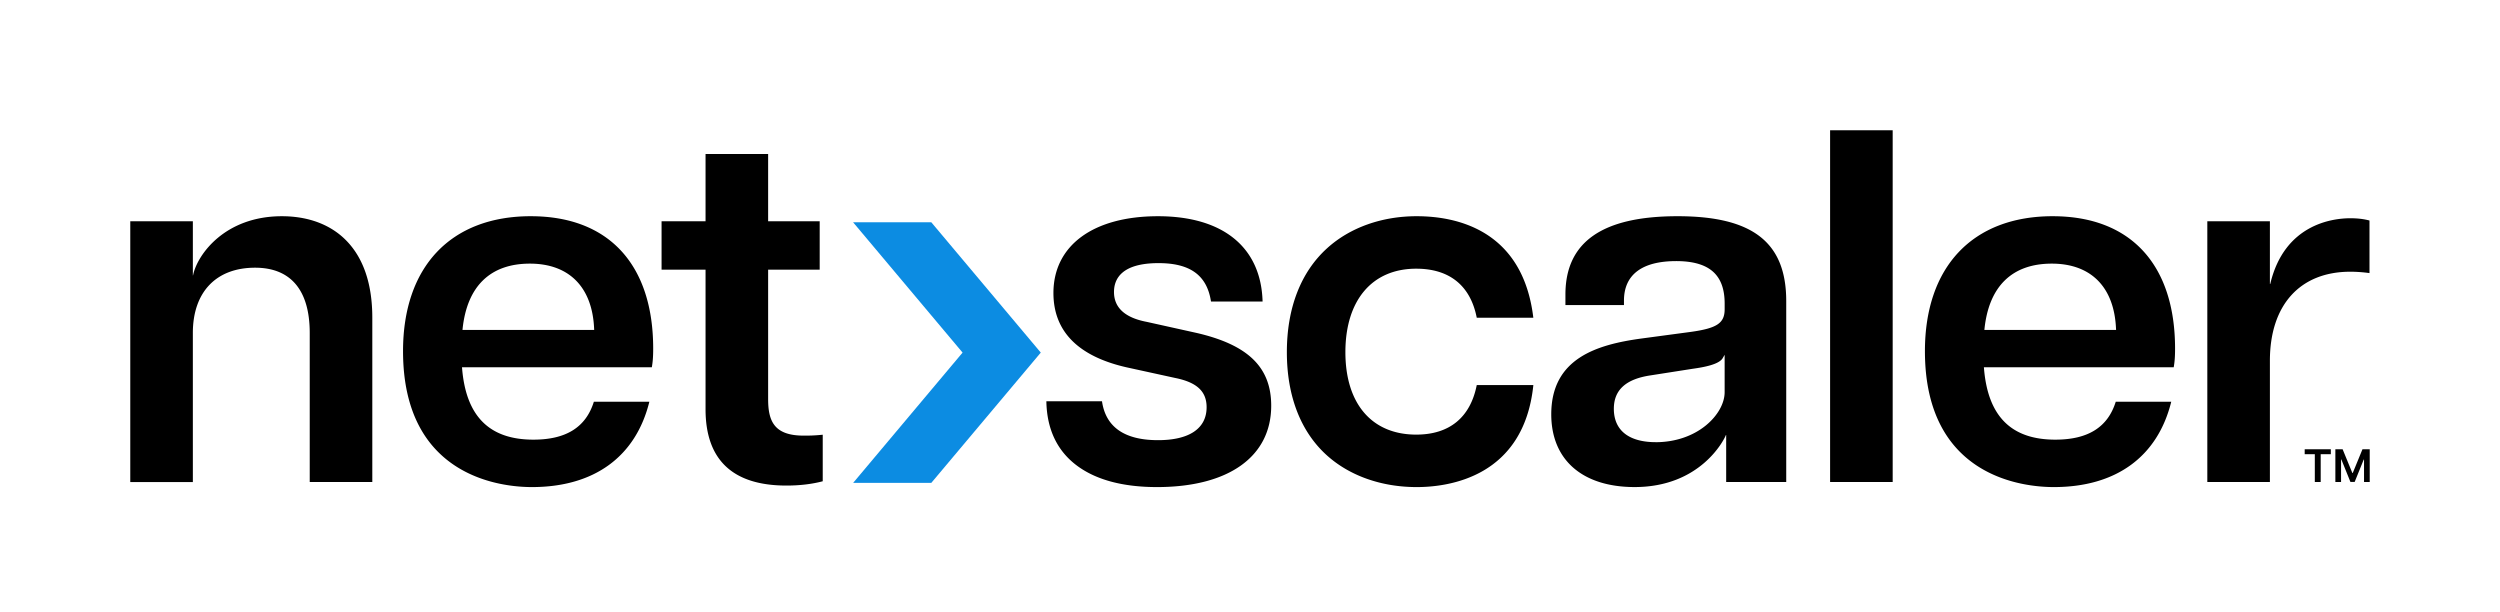 <svg xmlns="http://www.w3.org/2000/svg" viewBox="0 0 345.387 84.594"><path d="M0 0h345.387v84.594H0z" style="fill:none"/><path d="M128.665 30.71h-10.804l15.124 18.003-15.117 17.998h10.797l15.124-17.998-15.124-18.002z" style="fill:#0c8ce2"/><path d="M318.404 62.754v-.687h3.611v.687h-1.4v3.84h-.812v-3.84h-1.4Zm4.238-.687v4.526h.787v-3.116h.041l1.251 3.103h.589l1.251-3.096h.041v3.11h.787v-4.527h-1.002l-1.345 3.279h-.053l-1.344-3.28h-1.003ZM304.952 66.595V30.571h8.645v8.66h.047l.028-.113c1.965-8.093 8.5-8.966 11.037-8.966 1 0 1.866.103 2.648.314v7.263a19.892 19.892 0 0 0-2.648-.19c-6.958 0-11.112 4.598-11.112 12.3v16.754h-8.645v.002Zm-21.35-36.723c10.737 0 16.894 6.666 16.894 18.29 0 1.231-.07 1.9-.186 2.577h-26.226l.014.159c.545 6.622 3.769 9.842 9.853 9.842 4.517 0 7.25-1.714 8.35-5.238h7.667c-1.88 7.605-7.635 11.79-16.227 11.79-4.176 0-17.802-1.354-17.802-18.78 0-11.673 6.602-18.642 17.662-18.642v.002Zm8.743 15.71-.007-.151c-.236-5.726-3.42-9.01-8.877-9.01s-8.671 3.113-9.294 9.001l-.018.163h18.195l.001-.002Zm-39.508 21.011h8.646V17.997h-8.646v48.596Zm-21.278-30.52c-4.71 0-7.2 1.886-7.2 5.454v.622h-8.088v-1.46c0-7.28 5.117-10.819 15.497-10.819s15.008 3.617 15.008 11.726v24.996h-8.297v-6.496h-.034c-.277.727-3.554 7.193-12.614 7.193-7.211 0-11.517-3.757-11.517-10.05 0-7.727 6.29-9.628 12.444-10.47l6.775-.908c3.672-.504 4.736-1.21 4.736-3.148v-.768c0-4.007-2.133-5.873-6.712-5.873h.002Zm-2.797 25.017c2.631 0 5.089-.825 6.92-2.321 1.618-1.324 2.585-3.042 2.585-4.6v-5.152l-.273.468c-.507.87-2.613 1.253-4.155 1.465l-5.795.908c-3.42.505-5.084 2.015-5.084 4.614 0 2.977 2.06 4.616 5.803 4.616l-.001.002Zm-33.034-31.22c-4.822 0-9.207 1.562-12.35 4.397-3.66 3.3-5.592 8.273-5.592 14.384s1.933 11.052 5.591 14.313c3.13 2.79 7.516 4.328 12.351 4.328 4.42 0 14.808-1.377 16.111-14.094h-7.819c-.887 4.479-3.776 6.845-8.363 6.845-6.126 0-9.784-4.26-9.784-11.392s3.658-11.531 9.784-11.531c4.606 0 7.497 2.342 8.363 6.775h7.816c-1.458-12.197-10.708-14.025-16.108-14.025ZM144.56 55.433c.067 3.852 1.48 6.837 4.2 8.877 2.64 1.98 6.37 2.982 11.086 2.982 9.88 0 15.777-4.2 15.777-11.238 0-5.303-3.174-8.404-10.292-10.054l-6.913-1.535c-2.995-.57-4.515-1.96-4.515-4.125 0-1.819 1.068-3.988 6.152-3.988 4.389 0 6.696 1.688 7.25 5.308h7.127c-.204-7.494-5.462-11.788-14.446-11.788s-14.45 4.066-14.45 10.608c0 5.28 3.394 8.734 10.084 10.263l6.703 1.467c3.025.605 4.375 1.855 4.375 4.053 0 2.932-2.384 4.548-6.712 4.548-4.628 0-7.23-1.809-7.741-5.378h-7.685ZM91.399 37.26v-6.69h6.076v-9.29h8.646v9.29h7.123v6.69h-7.123v17.887c0 3.023.831 5.035 4.896 5.035.79 0 1.42 0 2.647-.124v6.43c-1.491.394-3.179.594-5.022.594-7.41 0-11.167-3.547-11.167-10.54V37.26h-6.076Zm-18.053-7.388c10.737 0 16.895 6.666 16.895 18.29 0 1.231-.07 1.9-.187 2.577H63.827l.014.159c.545 6.622 3.769 9.842 9.854 9.842 4.516 0 7.25-1.714 8.349-5.238h7.667c-1.88 7.605-7.635 11.79-16.227 11.79-4.176 0-17.802-1.354-17.802-18.78 0-11.673 6.602-18.642 17.662-18.642l.002.002Zm8.742 15.71-.006-.151c-.237-5.726-3.42-9.01-8.877-9.01s-8.672 3.113-9.295 9.001l-.017.163h18.194l.001-.002ZM42.791 66.594h8.645V43.902c0-4.646-1.213-8.239-3.606-10.679-2.152-2.193-5.226-3.351-8.888-3.351-7.862 0-11.63 5.27-12.249 8.057l-.026.116h-.024v-7.472h-8.646v36.024h8.646V46c0-5.646 3.213-9.016 8.598-9.016 4.939 0 7.55 3.118 7.55 9.016v20.597-.004Z"/></svg>